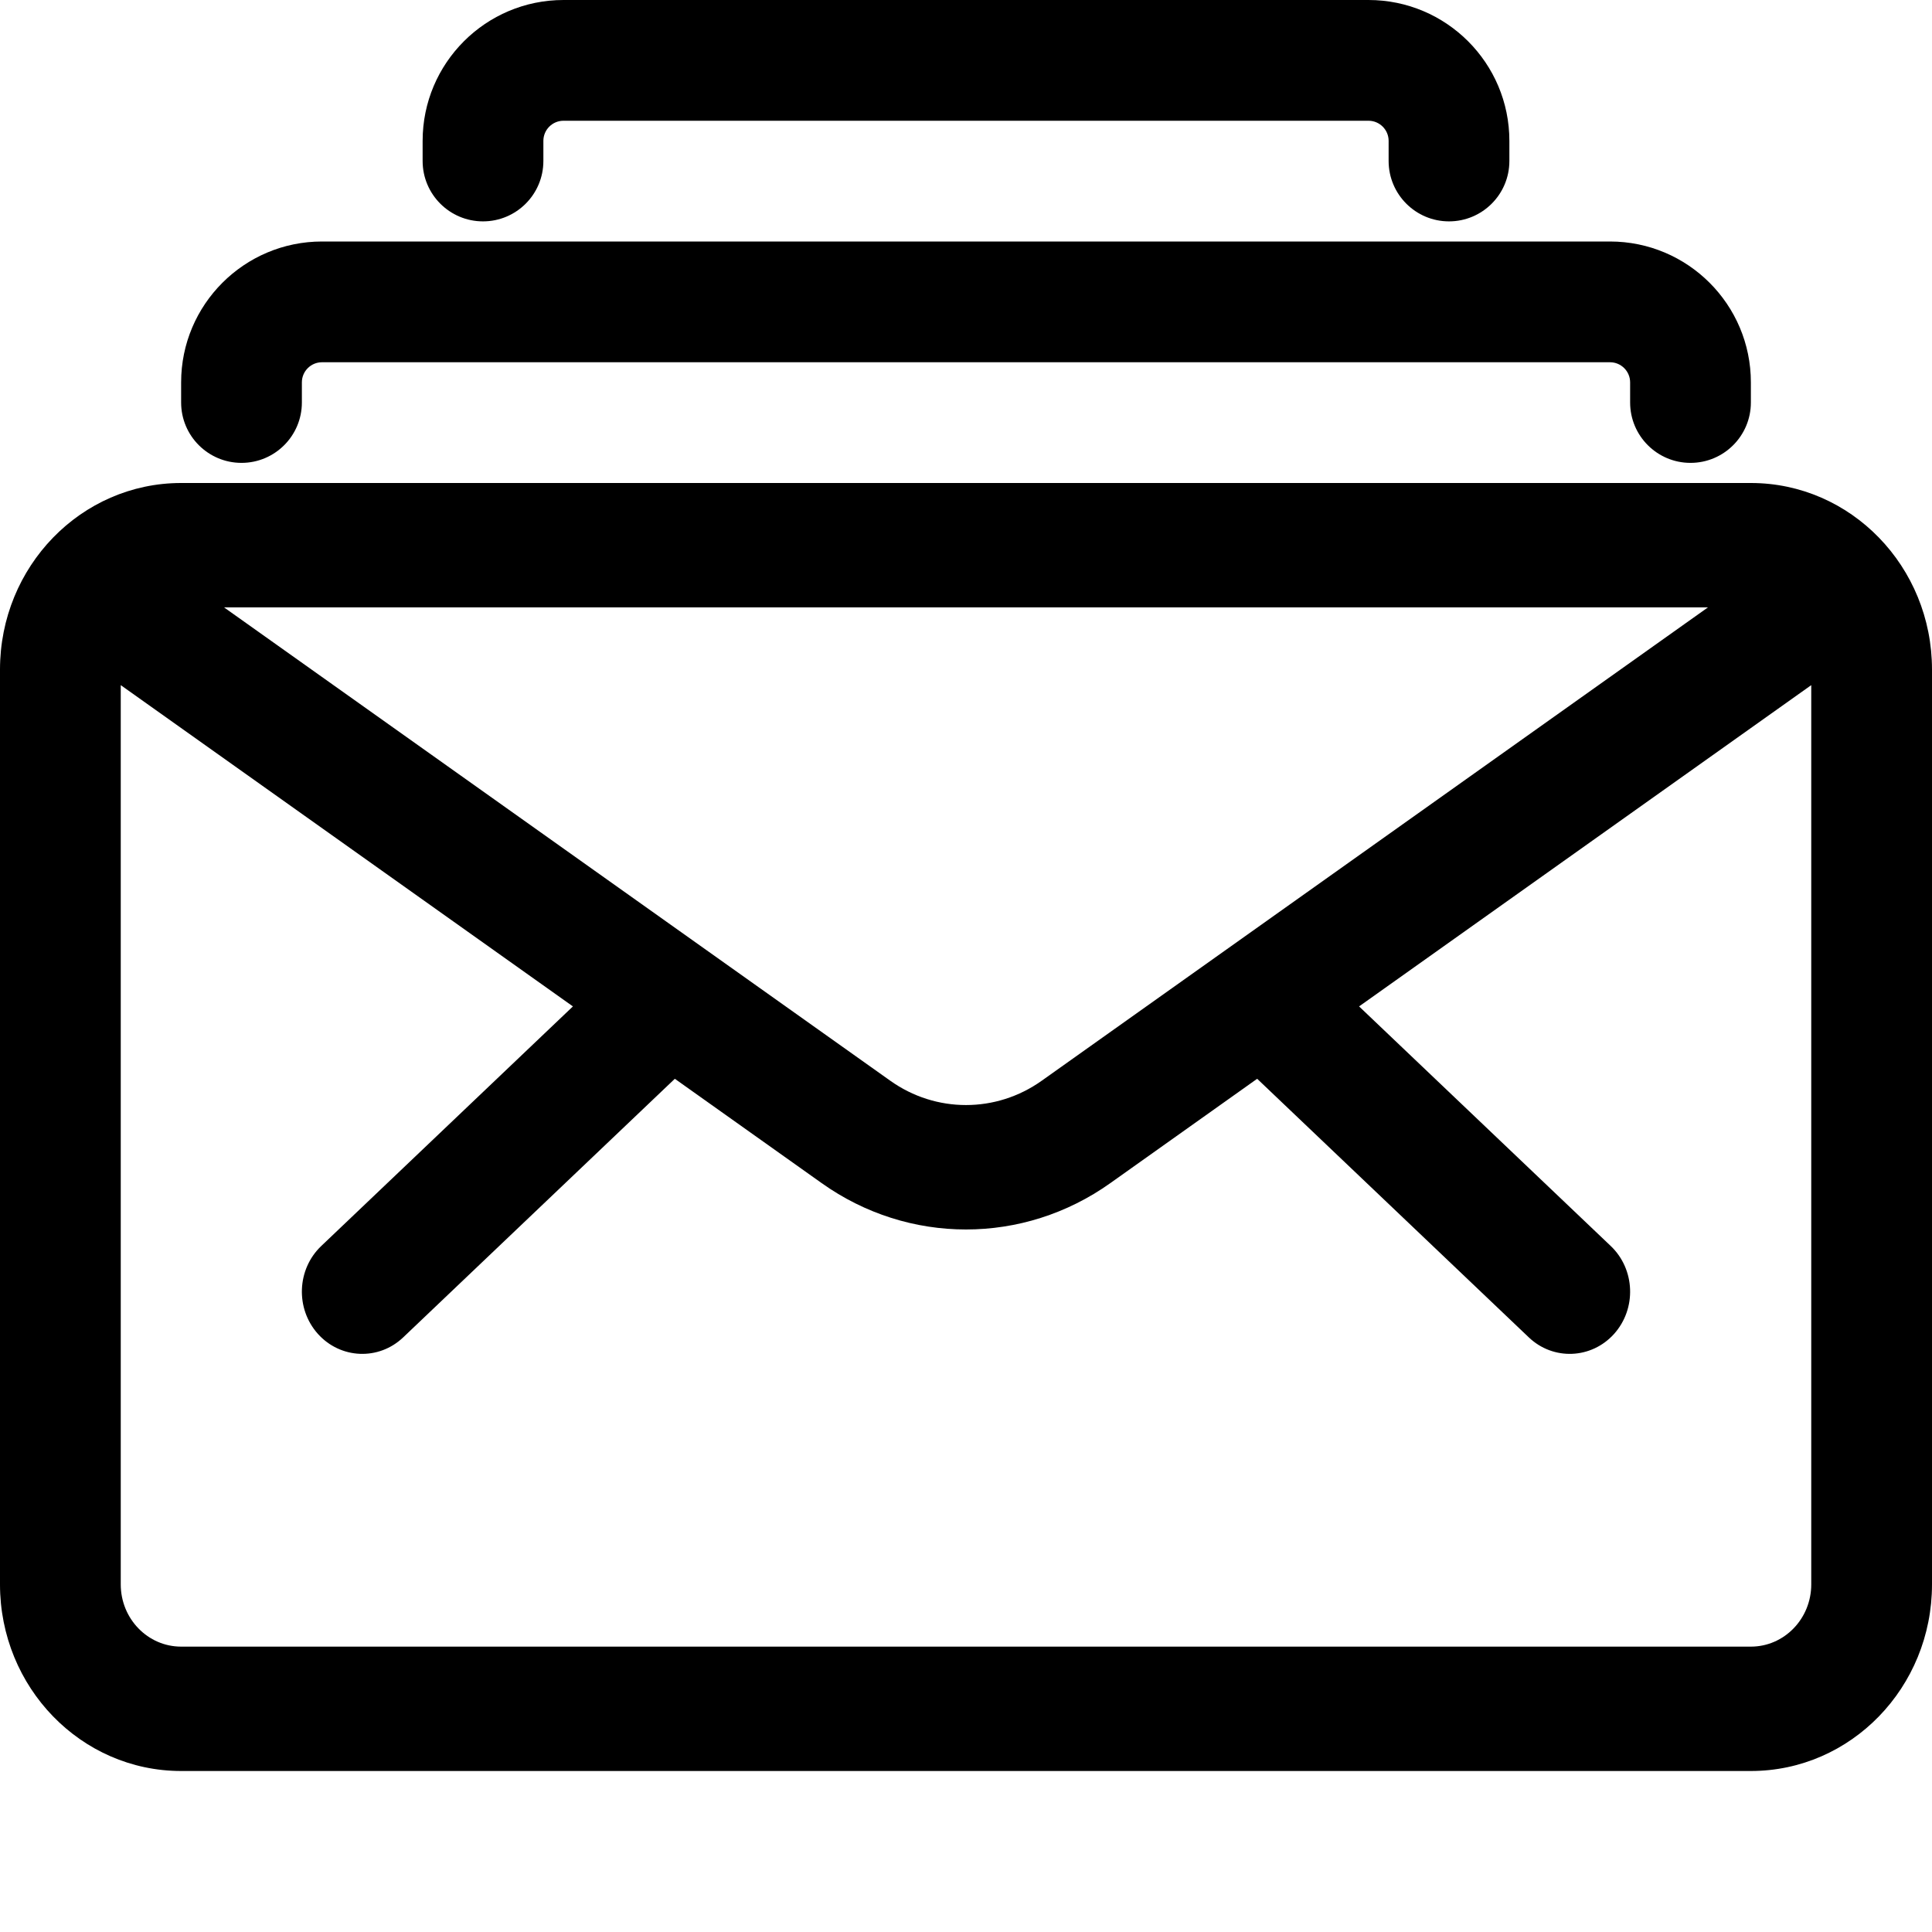 <?xml version="1.0" encoding="UTF-8"?>
<svg width="24px" height="24px" viewBox="0 0 24 24" version="1.1" xmlns="http://www.w3.org/2000/svg" xmlns:xlink="http://www.w3.org/1999/xlink">
    <title>mails</title>
    <g id="Icons" stroke="none" stroke-width="1" fill="none" fill-rule="evenodd">
        <g id="Glyphs" transform="translate(-4016, -58)" fill="#000000" fill-rule="nonzero">
            <path d="M4017.5,66.511 L4017.5,77.682 C4017.5,78.109 4017.836,78.455 4018.25,78.455 L4037.75,78.455 C4038.164,78.455 4038.5,78.109 4038.5,77.682 L4038.5,66.511 L4032.883,70.502 L4036.009,73.478 C4036.313,73.767 4036.332,74.256 4036.051,74.57 C4035.77,74.883 4035.295,74.903 4034.991,74.613 L4031.617,71.401 L4029.793,72.697 C4028.714,73.465 4027.286,73.465 4026.207,72.697 L4024.383,71.401 L4021.009,74.613 C4020.705,74.903 4020.23,74.883 4019.949,74.57 C4019.668,74.256 4019.687,73.767 4019.991,73.478 L4023.117,70.502 L4017.5,66.511 Z M4018.783,65.545 L4027.059,71.425 C4027.625,71.828 4028.375,71.828 4028.941,71.425 L4037.217,65.545 L4018.783,65.545 Z M4018.25,80 C4017.007,80 4016,78.962 4016,77.682 L4016,66.318 C4016,65.038 4017.007,64 4018.25,64 L4037.75,64 C4038.993,64 4040,65.038 4040,66.318 L4040,77.682 C4040,78.962 4038.993,80 4037.75,80 L4018.25,80 Z M4036,61 C4036.966,61 4037.75,61.784 4037.75,62.75 L4037.75,63 C4037.75,63.414 4037.414,63.75 4037,63.75 C4036.586,63.75 4036.25,63.414 4036.25,63 L4036.25,62.75 C4036.25,62.612 4036.138,62.5 4036,62.5 L4020,62.5 C4019.862,62.5 4019.75,62.612 4019.75,62.75 L4019.75,63 C4019.75,63.414 4019.414,63.75 4019,63.75 C4018.586,63.75 4018.25,63.414 4018.25,63 L4018.25,62.75 C4018.25,61.784 4019.034,61 4020,61 L4036,61 Z M4033,58 C4033.966,58 4034.75,58.784 4034.75,59.75 L4034.75,60 C4034.75,60.414 4034.414,60.75 4034,60.75 C4033.586,60.75 4033.25,60.414 4033.25,60 L4033.25,59.75 C4033.25,59.612 4033.138,59.5 4033,59.5 L4023,59.5 C4022.862,59.5 4022.75,59.612 4022.75,59.75 L4022.75,60 C4022.75,60.414 4022.414,60.75 4022,60.75 C4021.586,60.75 4021.25,60.414 4021.25,60 L4021.25,59.75 C4021.25,58.784 4022.034,58 4023,58 L4033,58 Z" id="Shape"></path>
        </g>
    </g>
</svg>
